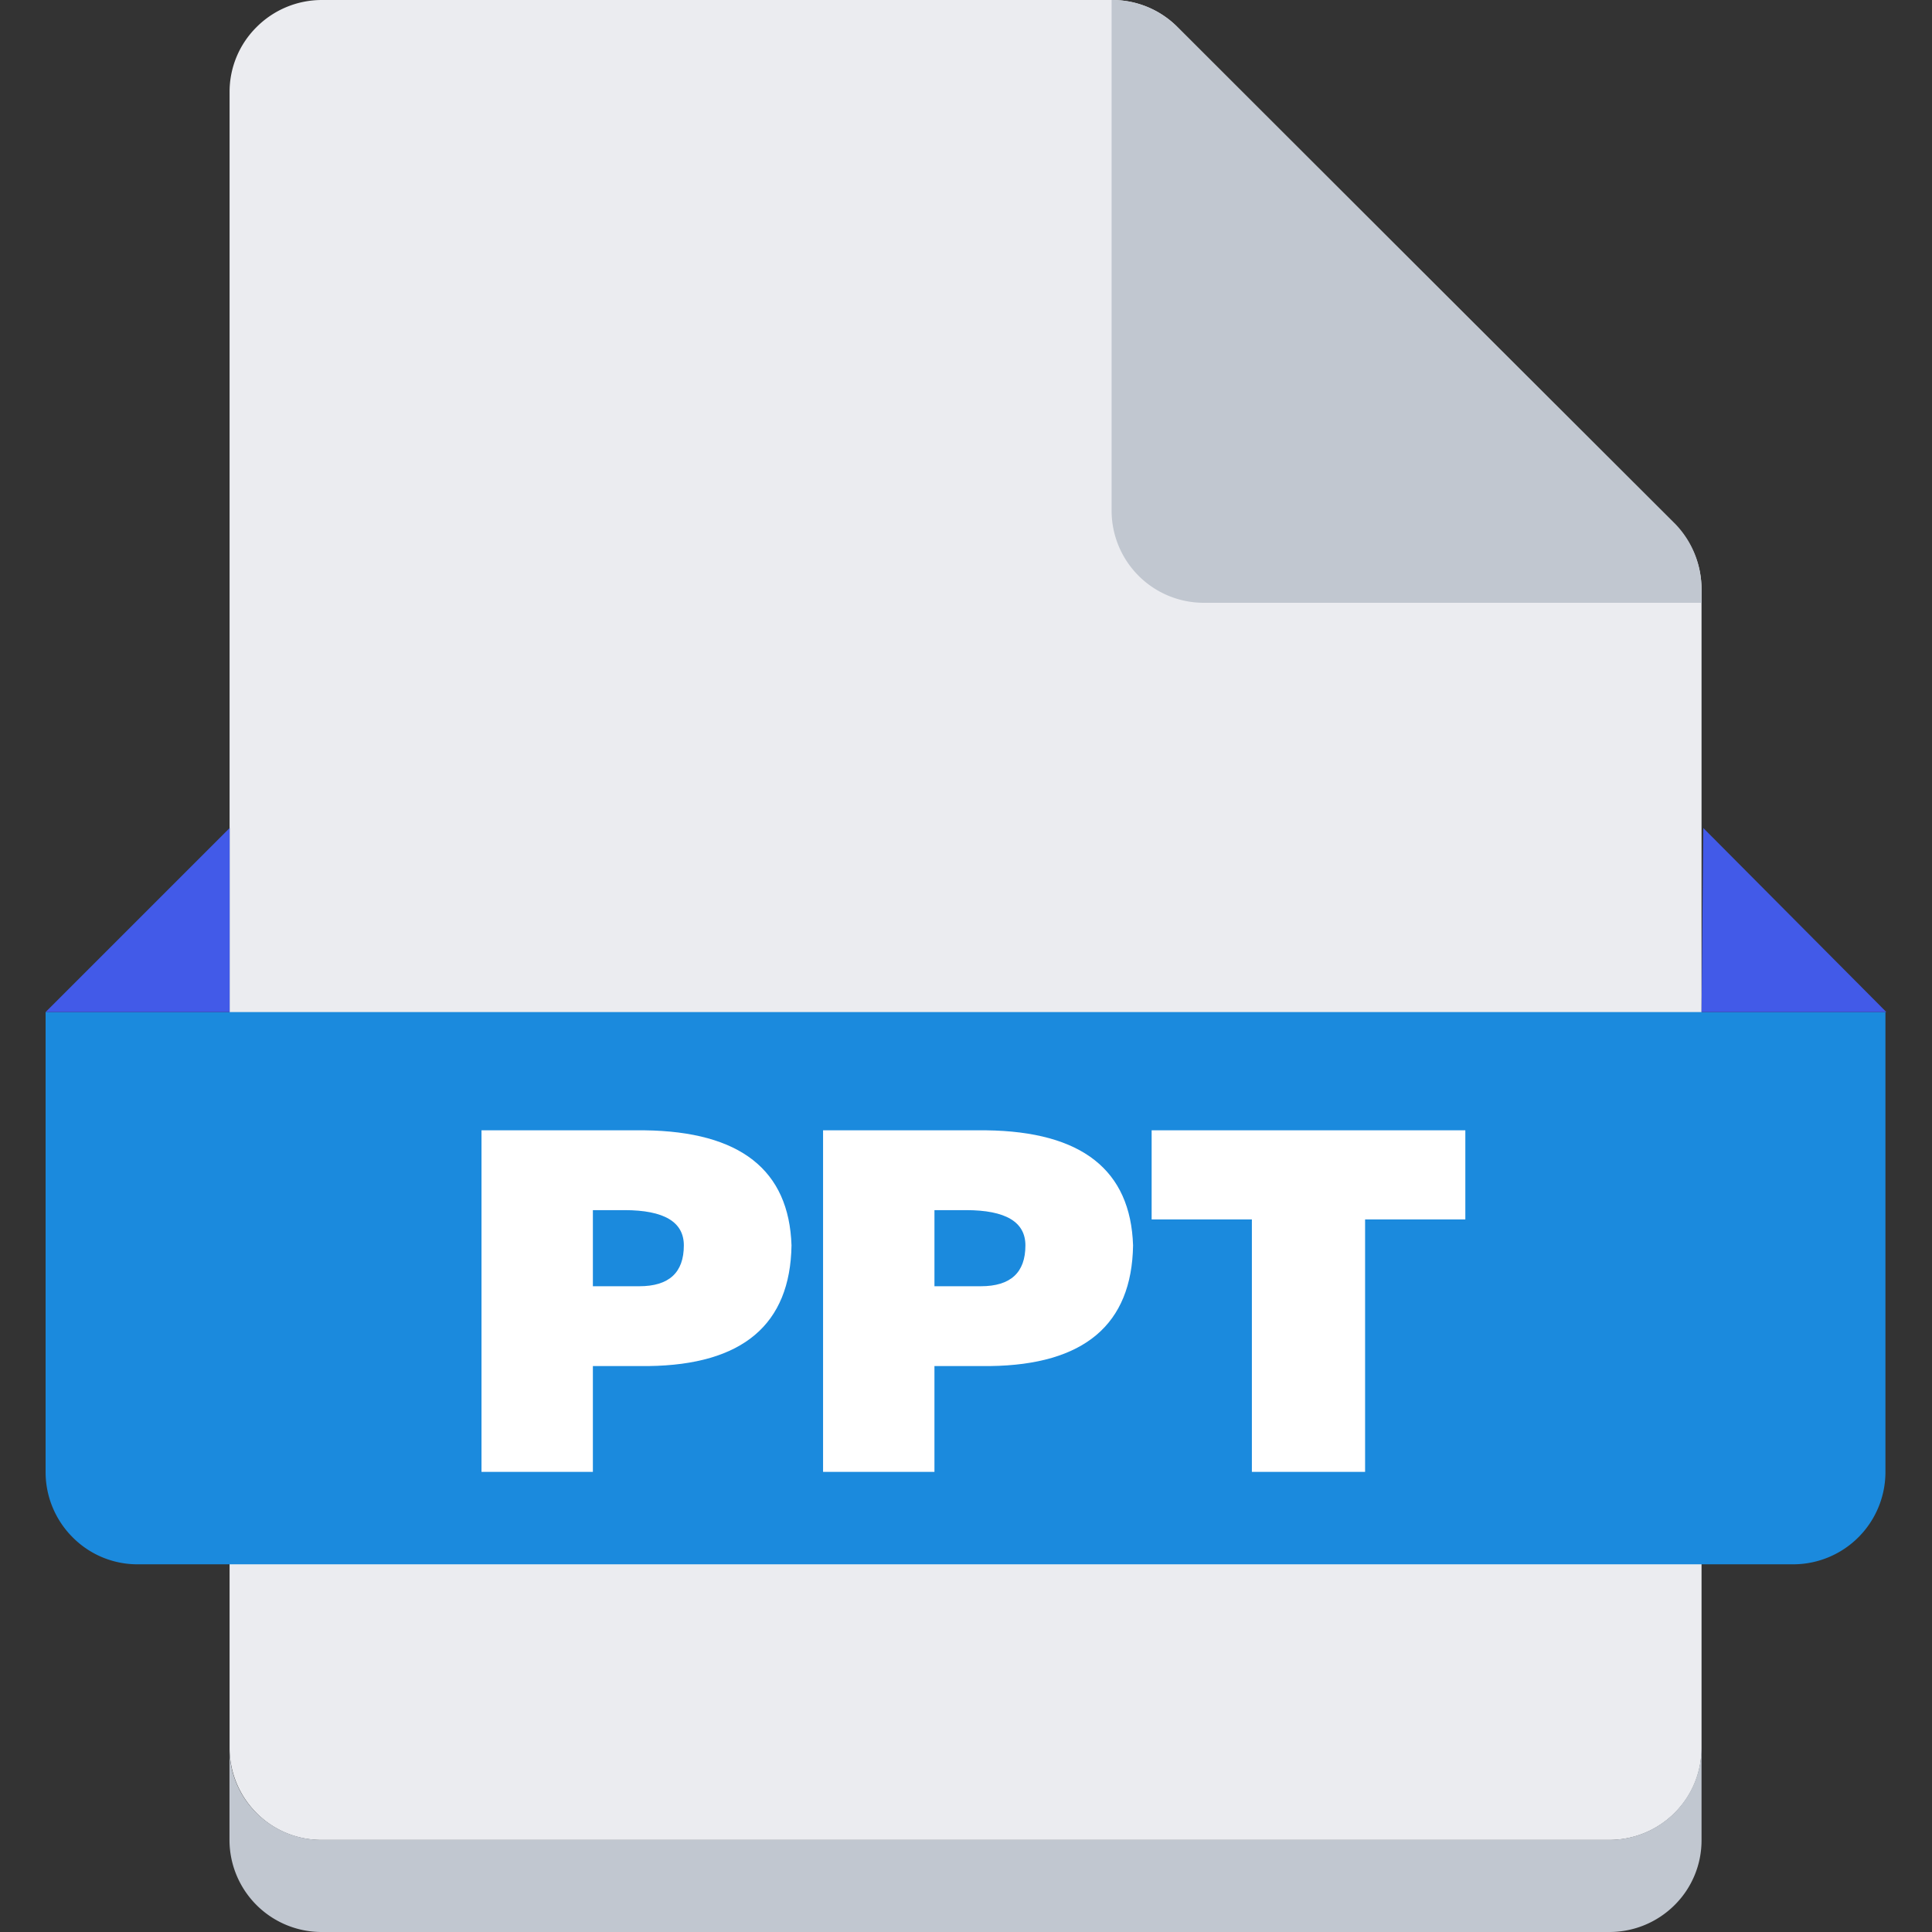 <?xml version="1.0" standalone="no"?><!DOCTYPE svg PUBLIC "-//W3C//DTD SVG 1.1//EN" "http://www.w3.org/Graphics/SVG/1.1/DTD/svg11.dtd"><svg t="1725376046702" class="icon" viewBox="0 0 1024 1024" version="1.1" xmlns="http://www.w3.org/2000/svg" p-id="25578" xmlns:xlink="http://www.w3.org/1999/xlink" width="200" height="200"><rect x="0" y="0" width="1024" height="1024" fill="#333333" stroke="none"/><path d="M901.852 926.485a48.256 48.256 0 0 1-14.275 34.442 48.845 48.845 0 0 1-34.458 14.28H170.42a48.22 48.22 0 0 1-34.458-14.28 48.845 48.845 0 0 1-14.28-34.442V48.846a48.317 48.317 0 0 1 14.28-34.468A48.845 48.845 0 0 1 170.42 0.001h418.8a48.742 48.742 0 0 1 34.662 14.131l263.859 263.91a48.845 48.845 0 0 1 14.111 34.667z" fill="#EBECF0" p-id="25579"></path><path d="M901.852 926.485v48.768a48.317 48.317 0 0 1-14.275 34.468 48.845 48.845 0 0 1-34.458 14.28H170.42a48.845 48.845 0 0 1-48.788-48.845v-48.722a48.205 48.205 0 0 0 14.28 34.442 48.845 48.845 0 0 0 34.458 14.28h682.649a48.845 48.845 0 0 0 48.773-48.783z" fill="#C1C7D0" p-id="25580"></path><path d="M24.167 536.423h975.154v243.85a48.922 48.922 0 0 1-48.722 48.845H73.012a48.343 48.343 0 0 1-34.468-14.275 48.845 48.845 0 0 1-14.377-34.57z" fill="#1B8ADD" p-id="25581"></path><path d="M121.734 536.413V438.856L24.167 536.413z m780.118 0l0.927-97.556 97.039 97.556z" fill="#425AE8" p-id="25582"></path><path d="M901.852 312.628v6.861h-263.833a48.845 48.845 0 0 1-48.845-48.845V0.001a48.732 48.732 0 0 1 34.662 14.116l264.268 263.751a49.459 49.459 0 0 1 13.701 34.755z" fill="#C1C7D0" p-id="25583"></path><path d="M314.24 780.119h-59.034V599.092h86.579q75.755 0.988 77.732 61-0.993 62.971-75.761 63.949h-29.517z m0-98.386h24.602q23.608 0 23.608-21.642 0-18.688-31.483-18.698h-16.727zM495.278 780.119h-59.034V599.092h86.584q75.75 0.988 77.721 61-0.988 62.971-75.761 63.949h-29.512z m0-98.386h24.591q23.624 0 23.619-21.642 0-18.688-31.488-18.698h-16.722zM610.391 646.313v-47.222h166.267v47.222h-53.13v133.806h-60.006v-133.806z" fill="#FFFFFF" p-id="25584"></path></svg>